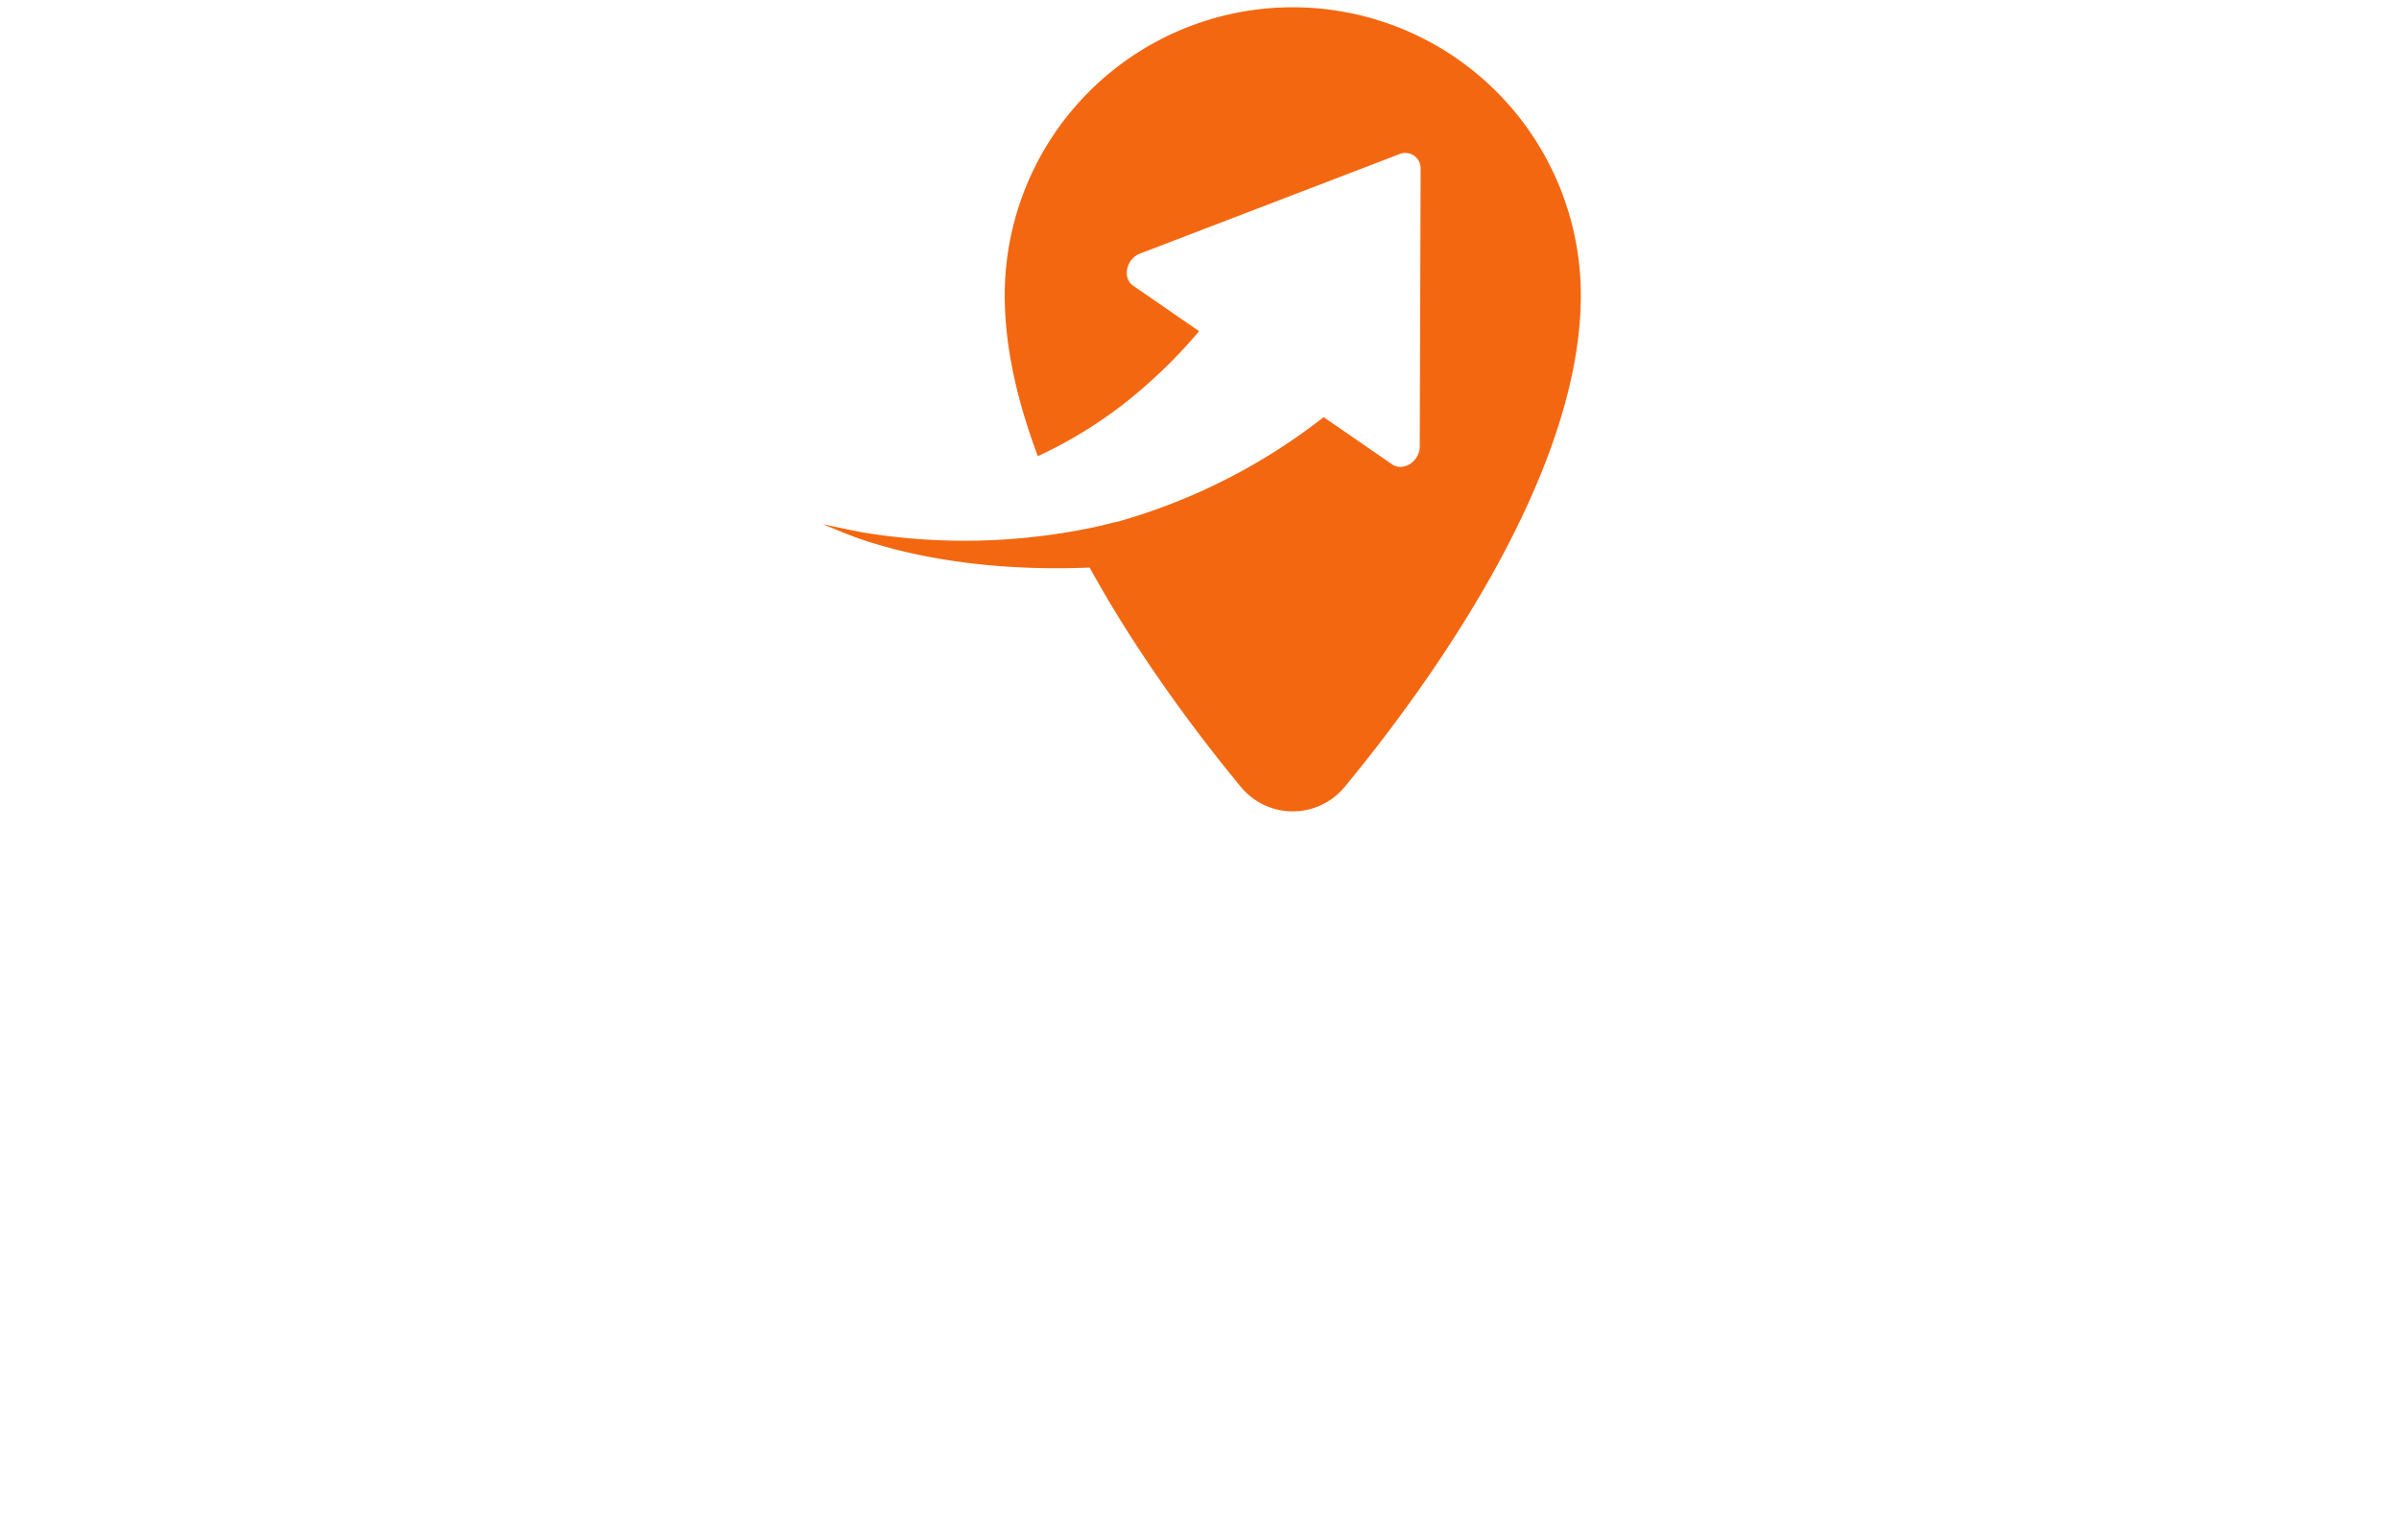 <svg xmlns="http://www.w3.org/2000/svg" xmlns:xlink="http://www.w3.org/1999/xlink" width="659" height="423" viewBox="0 0 659 423">
  <defs>
    <clipPath id="clip-path">
      <rect id="Rectangle_2164" data-name="Rectangle 2164" width="650.295" height="418.551" fill="none"/>
    </clipPath>
    <clipPath id="clip-logo_5">
      <rect width="659" height="423"/>
    </clipPath>
  </defs>
  <g id="logo_5" clip-path="url(#clip-logo_5)">
    <g id="Group_34" data-name="Group 34" transform="translate(4 2)">
      <g id="Group_33" data-name="Group 33" clip-path="url(#clip-path)">
        <path id="Path_55" data-name="Path 55" d="M262.763,79.127a79.127,79.127,0,1,0-158.254,0c0,14.37,3.544,29.409,9.1,44.2a122.292,122.292,0,0,0,25.6-15.967,142.364,142.364,0,0,0,18.7-18.37l-18.118-12.5c-3.051-2.1-1.931-7.36,1.878-8.823l71.388-27.372a4.2,4.2,0,0,1,5.7,3.935l-.244,76.455c-.012,4.077-4.534,6.99-7.58,4.888L192.121,112.6a164.183,164.183,0,0,1-56.394,28.672c-.562.11-1.124.228-1.686.375q-2.566.66-5.214,1.242a172.125,172.125,0,0,1-62.1,1.576c-4.171-.664-12.232-2.5-12.232-2.5s6.819,2.929,10.582,4.191c18.427,6.24,40.594,8.7,62.765,7.768,13.466,24.5,29.963,46.227,41.511,60.231a18.482,18.482,0,0,0,28.509.065c22.782-27.6,64.9-85.363,64.9-135.089" transform="translate(167.486)" fill="#f36711"/>
      </g>
    </g>
  </g>
</svg>
